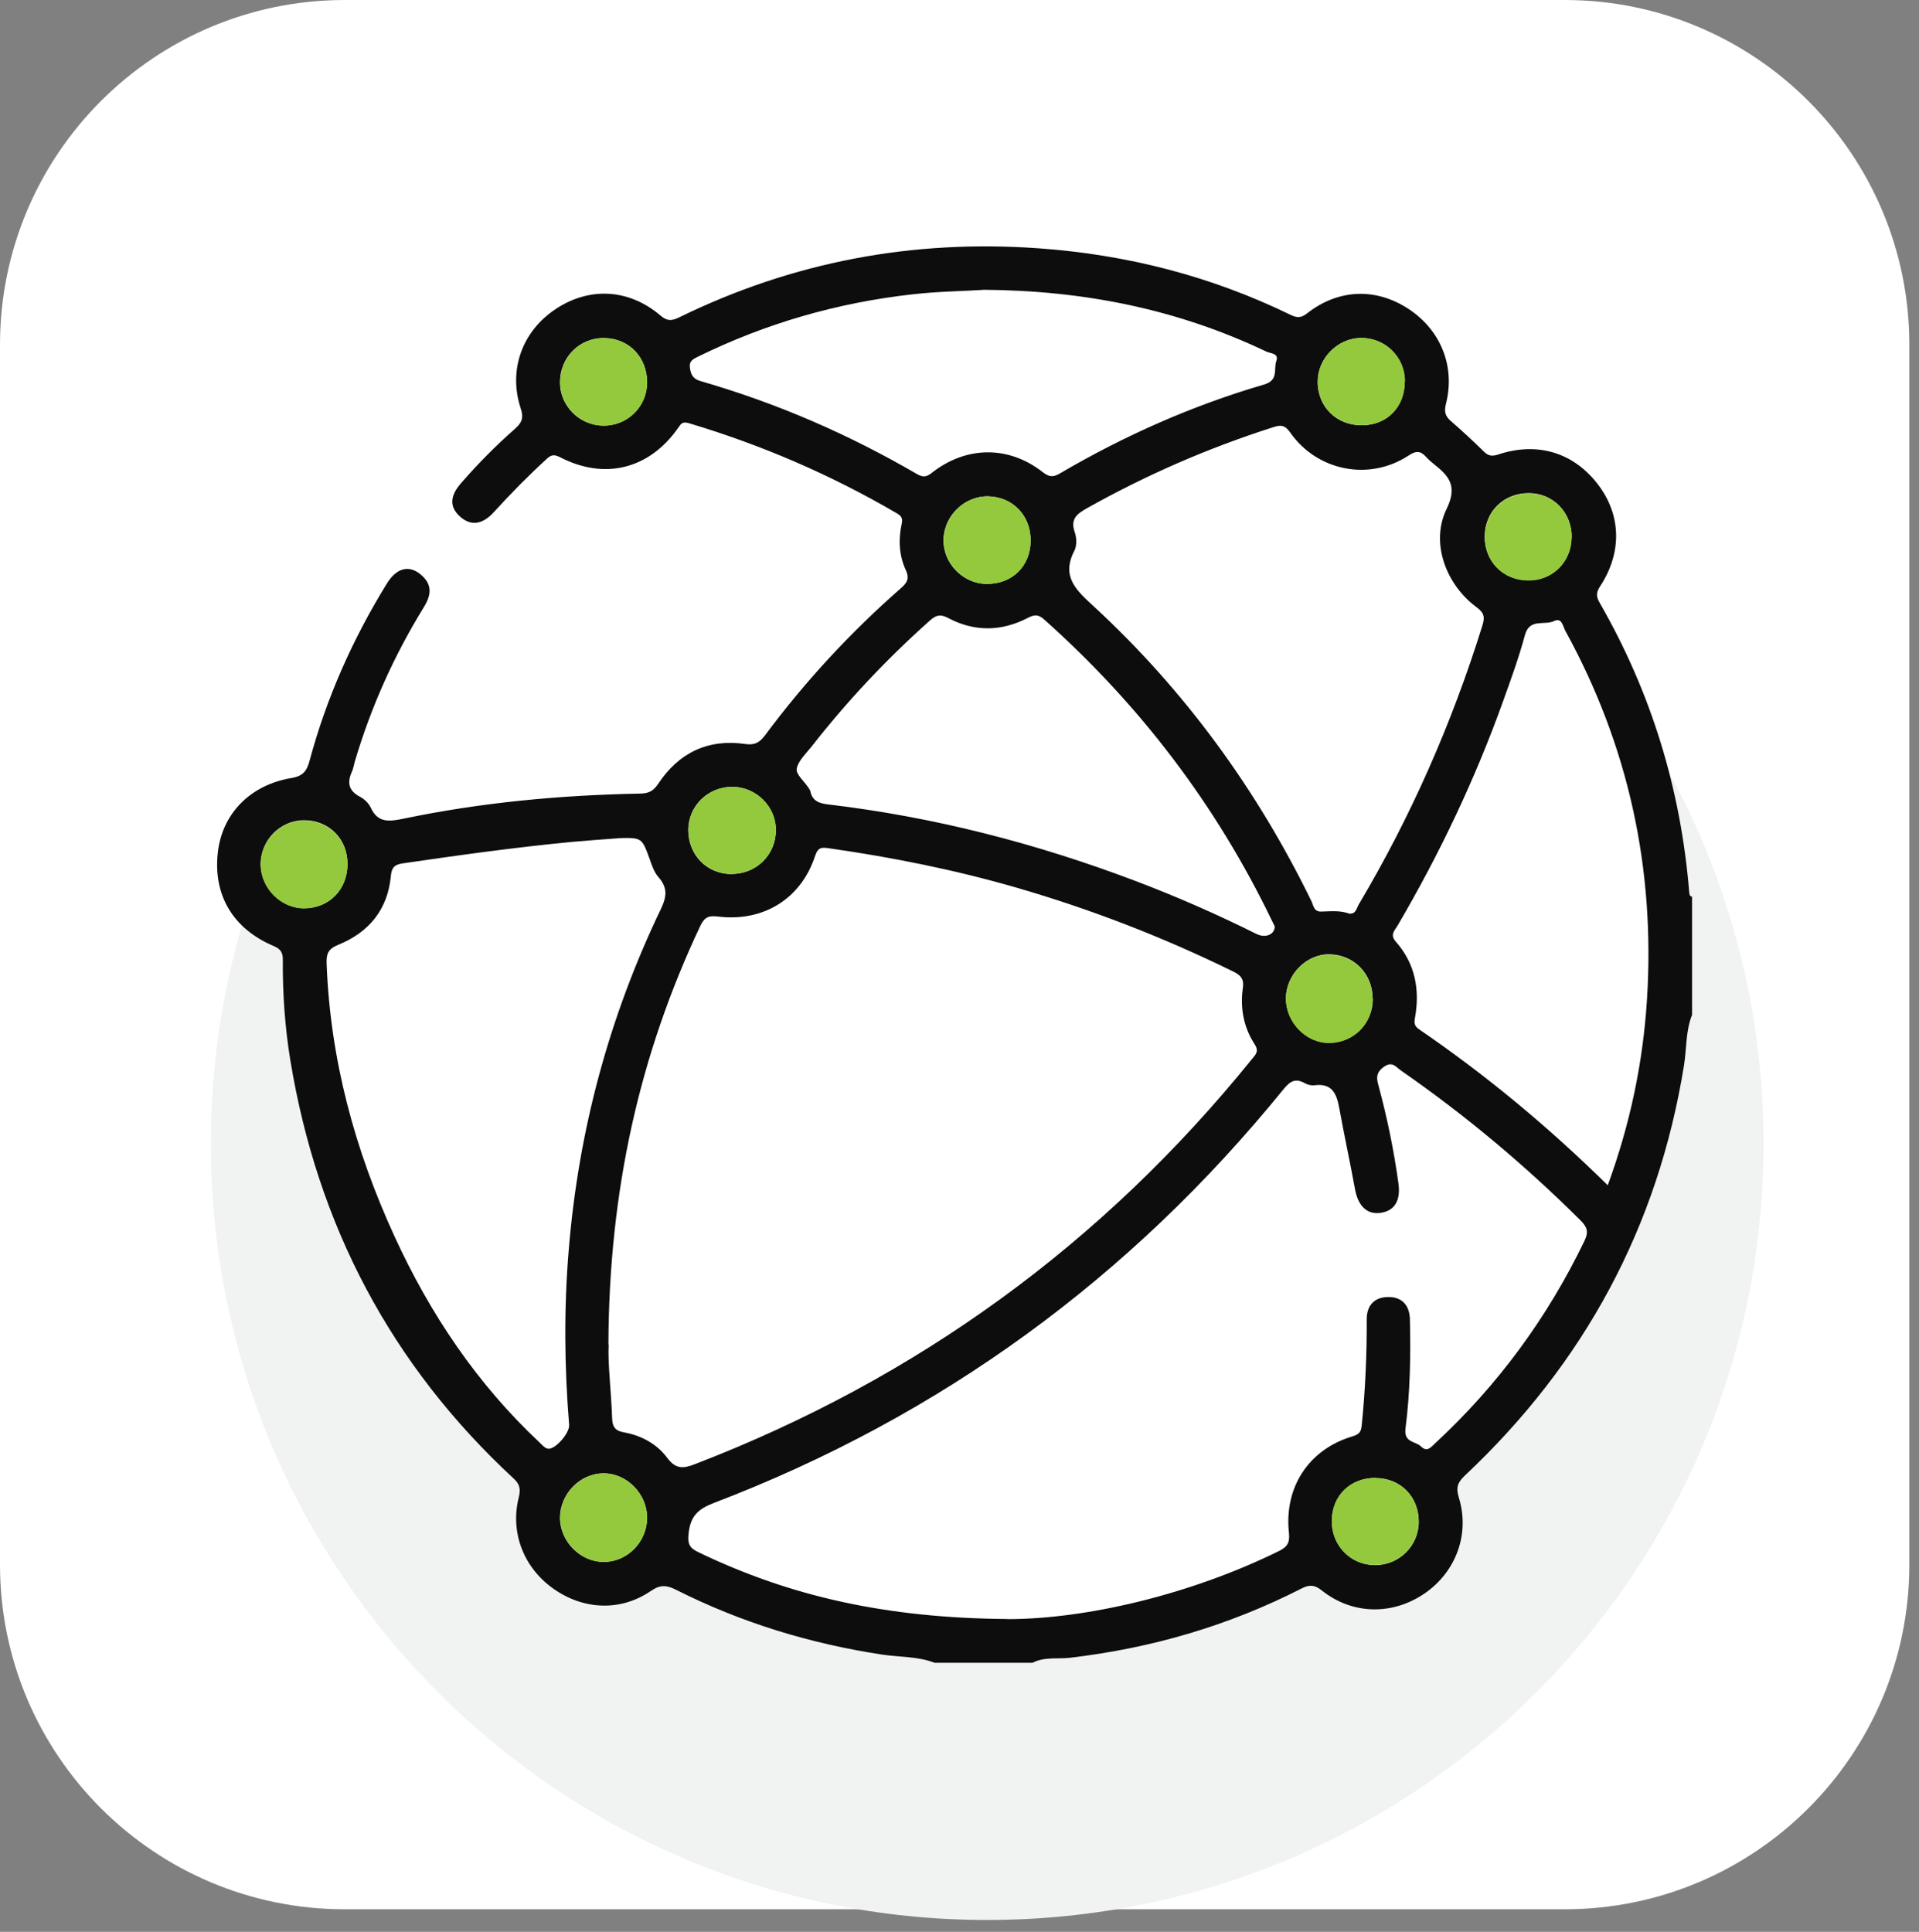 <svg width="149" height="150" viewBox="0 0 149 150" fill="none" xmlns="http://www.w3.org/2000/svg">
<rect x="0" y="0" width="149" height="150" fill="#808080" stroke="none"/>
<g clip-path="url(#clip0_1472_199)">
<path d="M121.48 0H26.77C11.985 0 0 11.985 0 26.77V121.48C0 136.265 11.985 148.25 26.77 148.25H121.48C136.265 148.25 148.25 136.265 148.25 121.48V26.77C148.25 11.985 136.265 0 121.48 0Z" fill="white"/>
<path d="M76.65 149.08C109.942 149.08 136.93 122.091 136.93 88.799C136.93 55.508 109.942 28.52 76.65 28.52C43.358 28.52 16.37 55.508 16.37 88.799C16.37 122.091 43.358 149.08 76.65 149.08Z" fill="#F1F2F2"/>
<path d="M76.65 126.89C106.407 126.89 130.53 102.767 130.53 73.01C130.53 43.253 106.407 19.13 76.65 19.13C46.893 19.13 22.77 43.253 22.77 73.01C22.77 102.767 46.893 126.89 76.65 126.89Z" fill="white"/>
<path d="M72.57 129.11C71.25 128.6 69.84 128.68 68.47 128.47C62.89 127.62 57.55 125.99 52.51 123.45C51.76 123.07 51.27 123.03 50.54 123.53C48.19 125.14 45.29 125.02 42.93 123.33C40.64 121.69 39.6 118.97 40.28 116.26C40.43 115.66 40.38 115.26 39.89 114.81C30.35 105.99 24.64 95.1 22.54 82.31C22.12 79.74 21.94 77.13 21.96 74.52C21.96 73.95 21.78 73.68 21.26 73.46C18.09 72.12 16.55 69.52 16.91 66.22C17.24 63.2 19.4 60.95 22.64 60.41C23.54 60.26 23.83 59.85 24.04 59.06C25.35 54.19 27.38 49.63 30.02 45.34C30.8 44.06 31.8 43.82 32.76 44.69C33.62 45.47 33.44 46.3 32.89 47.18C30.58 50.93 28.8 54.91 27.55 59.13C27.48 59.38 27.44 59.64 27.34 59.88C26.95 60.73 27.03 61.38 27.94 61.86C28.29 62.04 28.63 62.37 28.79 62.72C29.34 63.91 30.22 63.79 31.27 63.58C37.34 62.31 43.48 61.74 49.67 61.62C50.32 61.61 50.71 61.46 51.1 60.87C52.7 58.45 54.97 57.35 57.87 57.77C58.61 57.88 59 57.64 59.42 57.07C62.52 52.9 66.03 49.11 69.94 45.68C70.4 45.28 70.64 44.95 70.34 44.29C69.81 43.15 69.74 41.91 70.01 40.69C70.12 40.2 69.96 40.05 69.59 39.83C64.5 36.86 59.14 34.55 53.49 32.86C52.98 32.71 52.88 32.9 52.65 33.23C50.41 36.43 46.94 37.3 43.46 35.49C42.99 35.25 42.76 35.34 42.43 35.65C41 36.96 39.64 38.34 38.34 39.77C37.45 40.75 36.55 40.85 35.73 40.12C34.89 39.37 34.91 38.53 35.81 37.5C37.11 36.01 38.5 34.6 39.98 33.3C40.52 32.82 40.68 32.46 40.43 31.71C39.45 28.72 40.55 25.72 43.14 24C45.75 22.26 48.83 22.41 51.28 24.5C51.82 24.96 52.18 24.91 52.74 24.64C61.55 20.33 70.86 18.58 80.64 19.28C87.5 19.77 94.03 21.44 100.21 24.45C100.69 24.68 101.01 24.71 101.49 24.33C103.93 22.42 106.84 22.33 109.37 23.99C111.86 25.63 113.01 28.44 112.27 31.36C112.12 31.97 112.21 32.31 112.66 32.7C113.53 33.46 114.38 34.24 115.2 35.05C115.57 35.42 115.86 35.45 116.36 35.28C119.38 34.29 122.15 35.14 124.03 37.56C125.88 39.94 125.98 42.88 124.23 45.54C123.9 46.04 123.95 46.37 124.22 46.83C128.22 53.8 130.51 61.29 131.16 69.3C131.17 69.46 131.2 69.59 131.38 69.63V78.8C130.88 80.05 130.96 81.39 130.76 82.68C128.74 95.27 123 105.87 113.73 114.58C113.16 115.12 113.04 115.53 113.27 116.28C114.14 119.1 113.06 122.04 110.62 123.72C108.12 125.44 105 125.38 102.64 123.5C102.09 123.06 101.69 123.02 101.08 123.33C95.41 126.23 89.4 127.98 83.07 128.72C82.11 128.83 81.09 128.63 80.17 129.11H72.57V129.11ZM47.26 104.41C47.18 105.78 47.45 107.96 47.53 110.16C47.55 110.77 47.77 111.1 48.41 111.21C49.77 111.45 50.99 112.1 51.8 113.19C52.48 114.1 53.06 114.04 54 113.67C71.21 107.04 85.62 96.57 97.21 82.23C97.5 81.88 97.77 81.63 97.42 81.09C96.56 79.77 96.28 78.27 96.5 76.71C96.61 75.96 96.29 75.69 95.68 75.4C90.31 72.77 84.76 70.62 79.02 68.95C74.2 67.55 69.3 66.57 64.33 65.86C63.83 65.79 63.52 65.76 63.29 66.45C62.2 69.79 59.28 71.59 55.77 71.17C55.05 71.08 54.71 71.18 54.37 71.9C49.64 81.93 47.28 92.49 47.24 104.4L47.26 104.41ZM78.22 125.72C84.34 125.72 92.44 123.81 99.27 120.45C99.95 120.12 100.16 119.79 100.08 119.03C99.69 115.48 101.62 112.54 105.01 111.53C105.55 111.37 105.68 111.17 105.73 110.67C106.01 107.93 106.13 105.18 106.12 102.42C106.12 101.34 106.74 100.73 107.74 100.71C108.81 100.68 109.44 101.3 109.47 102.43C109.54 105.26 109.49 108.1 109.13 110.91C108.99 112.04 109.9 111.89 110.33 112.31C110.82 112.79 111.11 112.36 111.43 112.07C116.29 107.57 120.14 102.33 123.02 96.36C123.36 95.66 123.25 95.29 122.72 94.76C118.41 90.47 113.76 86.58 108.76 83.11C108.39 82.85 108.1 82.36 107.43 82.85C106.77 83.33 106.9 83.81 107.05 84.36C107.72 86.84 108.23 89.34 108.58 91.88C108.77 93.24 108.27 94.04 107.15 94.18C106.13 94.31 105.44 93.62 105.21 92.34C104.83 90.26 104.38 88.19 104 86.11C103.8 84.98 103.48 84.08 102.05 84.27C101.81 84.3 101.51 84.22 101.3 84.1C100.58 83.7 100.17 83.95 99.67 84.56C87.79 99.2 73.07 109.96 55.45 116.69C54.19 117.17 53.6 117.72 53.46 119.11C53.37 120 53.63 120.24 54.28 120.55C61.36 123.95 68.82 125.64 78.2 125.71L78.22 125.72ZM47.98 65.09C46.79 65.18 45.61 65.26 44.42 65.37C40.02 65.79 35.64 66.4 31.26 67.04C30.63 67.13 30.41 67.37 30.35 68C30.11 70.63 28.64 72.4 26.26 73.36C25.48 73.68 25.33 74.07 25.36 74.81C25.64 82.26 27.55 89.3 30.65 96.04C33.41 102.04 37.03 107.44 41.87 111.98C42.08 112.18 42.31 112.46 42.56 112.49C43.13 112.55 44.24 111.26 44.19 110.64C43.82 106.11 43.78 101.58 44.16 97.04C44.92 87.77 47.3 78.94 51.32 70.57C51.78 69.61 51.84 68.92 51.13 68.11C50.8 67.74 50.62 67.21 50.45 66.72C49.84 65.04 49.85 65.03 48 65.08L47.98 65.09ZM104.81 70.94C105.3 70.96 105.33 70.5 105.51 70.21C109.56 63.39 112.73 56.17 115.09 48.6C115.3 47.94 115.26 47.6 114.65 47.15C112.26 45.39 111.05 42.13 112.32 39.52C113.2 37.72 112.49 36.95 111.33 36.03C111.13 35.87 110.93 35.7 110.75 35.5C110.32 35.02 109.98 34.96 109.37 35.37C106.33 37.37 102.29 36.59 100.19 33.6C99.78 33.01 99.47 32.97 98.86 33.17C93.83 34.78 89.01 36.87 84.4 39.46C83.6 39.91 83.09 40.31 83.45 41.33C83.6 41.76 83.62 42.37 83.42 42.76C82.39 44.75 83.53 45.8 84.89 47.05C91.99 53.6 97.59 61.29 101.83 69.98C101.99 70.31 102 70.8 102.59 70.78C103.33 70.76 104.08 70.67 104.82 70.96L104.81 70.94ZM124.83 92.04C126.57 87.29 127.57 82.52 127.88 77.6C128.52 67.44 126.44 57.9 121.54 48.98C121.36 48.65 121.27 47.92 120.67 48.22C119.92 48.59 118.76 47.97 118.4 49.32C117.94 51.03 117.33 52.71 116.73 54.38C114.55 60.47 111.79 66.28 108.52 71.86C108.3 72.24 107.89 72.57 108.38 73.12C109.89 74.83 110.26 76.87 109.86 79.06C109.78 79.51 109.86 79.7 110.21 79.94C115.41 83.5 120.24 87.51 124.83 92.03V92.04ZM98.98 71.94C98.92 71.82 98.84 71.66 98.76 71.49C94.43 62.5 88.5 54.72 81.05 48.08C80.6 47.68 80.28 47.73 79.8 47.98C77.75 49.04 75.65 49.07 73.61 47.98C72.98 47.65 72.65 47.78 72.18 48.2C68.84 51.18 65.78 54.43 63.02 57.96C62.59 58.51 61.98 59.06 61.86 59.69C61.78 60.11 62.44 60.66 62.76 61.15C62.82 61.24 62.9 61.34 62.92 61.44C63.07 62.2 63.62 62.38 64.29 62.46C72.5 63.43 80.45 65.48 88.18 68.41C91.37 69.62 94.49 70.99 97.54 72.51C98.23 72.86 98.96 72.59 98.98 71.94V71.94ZM76.31 22.51C74.74 22.61 72.81 22.63 70.88 22.85C65.04 23.5 59.48 25.1 54.2 27.69C53.82 27.88 53.49 28.02 53.57 28.57C53.64 29.11 53.83 29.43 54.39 29.59C60.3 31.29 65.89 33.72 71.2 36.81C71.64 37.06 71.91 37.06 72.33 36.73C75 34.62 78.3 34.58 80.95 36.65C81.43 37.02 81.73 37.09 82.28 36.77C87.29 33.83 92.57 31.49 98.14 29.86C99.31 29.52 98.87 28.66 99.1 28.03C99.32 27.43 98.66 27.45 98.35 27.31C91.5 24.04 84.25 22.55 76.32 22.5L76.31 22.51ZM122.03 41.71C122.04 39.78 120.59 38.29 118.7 38.29C116.75 38.29 115.3 39.71 115.28 41.64C115.26 43.57 116.69 45.04 118.62 45.06C120.53 45.09 122.01 43.63 122.02 41.71H122.03ZM106.58 77.55C106.58 75.63 105.15 74.14 103.24 74.1C101.45 74.06 99.85 75.67 99.85 77.52C99.85 79.38 101.42 80.99 103.22 80.97C105.12 80.95 106.59 79.46 106.59 77.55H106.58ZM26.98 67.07C26.98 65.13 25.54 63.69 23.6 63.69C21.75 63.69 20.22 65.26 20.24 67.13C20.26 68.98 21.84 70.54 23.66 70.52C25.59 70.49 26.99 69.04 26.98 67.07ZM109.08 29.59C109.07 27.71 107.54 26.22 105.65 26.24C103.86 26.27 102.33 27.81 102.31 29.6C102.29 31.58 103.78 33.05 105.77 33.02C107.72 33 109.08 31.58 109.07 29.59H109.08ZM106.81 114.76C104.85 114.75 103.43 116.13 103.41 118.09C103.39 120 104.86 121.51 106.74 121.53C108.63 121.54 110.15 120.04 110.16 118.17C110.16 116.21 108.75 114.78 106.82 114.77L106.81 114.76ZM56.78 67.86C58.73 67.88 60.26 66.35 60.24 64.42C60.22 62.62 58.7 61.11 56.88 61.1C54.98 61.08 53.45 62.58 53.44 64.44C53.44 66.38 54.87 67.85 56.78 67.87V67.86ZM50.24 29.72C50.25 27.75 48.86 26.29 46.94 26.25C45.01 26.21 43.48 27.73 43.48 29.69C43.48 31.51 44.97 33.01 46.8 33.05C48.69 33.09 50.22 31.6 50.24 29.72V29.72ZM80.02 42.01C80.04 40.05 78.65 38.59 76.73 38.54C74.9 38.5 73.3 40.04 73.26 41.89C73.21 43.73 74.77 45.33 76.61 45.34C78.58 45.35 80 43.96 80.02 42.01V42.01ZM50.24 117.84C50.24 115.99 48.66 114.39 46.86 114.4C45.04 114.4 43.48 116 43.48 117.85C43.48 119.69 45.06 121.28 46.87 121.28C48.71 121.28 50.24 119.72 50.24 117.84V117.84Z" fill="#0E0D0D"/>
<path d="M122.03 41.73C122.02 43.65 120.53 45.11 118.63 45.08C116.7 45.05 115.26 43.59 115.29 41.66C115.31 39.73 116.76 38.31 118.71 38.31C120.6 38.31 122.05 39.8 122.04 41.73H122.03Z" fill="#94C93D"/>
<path d="M106.58 77.57C106.58 79.49 105.11 80.97 103.21 80.99C101.41 81.01 99.84 79.39 99.84 77.54C99.84 75.69 101.44 74.08 103.23 74.12C105.14 74.16 106.58 75.65 106.57 77.57H106.58Z" fill="#94C93D"/>
<path d="M26.98 67.09C26.98 69.05 25.59 70.5 23.66 70.54C21.84 70.57 20.25 69 20.24 67.15C20.22 65.28 21.76 63.71 23.6 63.71C25.54 63.71 26.97 65.15 26.98 67.09Z" fill="#94C93D"/>
<path d="M109.08 29.59C109.09 31.58 107.73 33 105.78 33.02C103.79 33.04 102.3 31.57 102.32 29.6C102.33 27.81 103.86 26.27 105.66 26.24C107.55 26.21 109.07 27.7 109.09 29.59H109.08Z" fill="#94C93D"/>
<path d="M106.81 114.76C108.75 114.77 110.16 116.21 110.15 118.16C110.15 120.03 108.62 121.54 106.73 121.52C104.85 121.51 103.38 119.99 103.4 118.08C103.42 116.12 104.84 114.74 106.8 114.75L106.81 114.76Z" fill="#94C93D"/>
<path d="M56.79 67.86C54.88 67.84 53.44 66.37 53.45 64.43C53.45 62.57 54.99 61.07 56.89 61.09C58.71 61.11 60.24 62.61 60.25 64.41C60.27 66.35 58.74 67.87 56.79 67.85V67.86Z" fill="#94C93D"/>
<path d="M50.25 29.72C50.24 31.6 48.7 33.09 46.81 33.05C44.98 33.01 43.49 31.51 43.49 29.69C43.49 27.73 45.02 26.21 46.95 26.25C48.86 26.29 50.26 27.75 50.25 29.72V29.72Z" fill="#94C93D"/>
<path d="M80.03 42.01C80.01 43.97 78.59 45.36 76.62 45.34C74.78 45.33 73.22 43.72 73.27 41.89C73.32 40.04 74.91 38.5 76.74 38.54C78.66 38.58 80.06 40.05 80.03 42.01V42.01Z" fill="#94C93D"/>
<path d="M50.25 117.839C50.25 119.719 48.73 121.279 46.88 121.279C45.07 121.279 43.5 119.689 43.49 117.849C43.49 115.999 45.04 114.409 46.87 114.399C48.67 114.399 50.25 115.999 50.25 117.839V117.839Z" fill="#94C93D"/>
</g>
<defs>
<clipPath id="clip0_1472_199">
<rect width="148.25" height="149.08" fill="white"/>
</clipPath>
</defs>
</svg>
